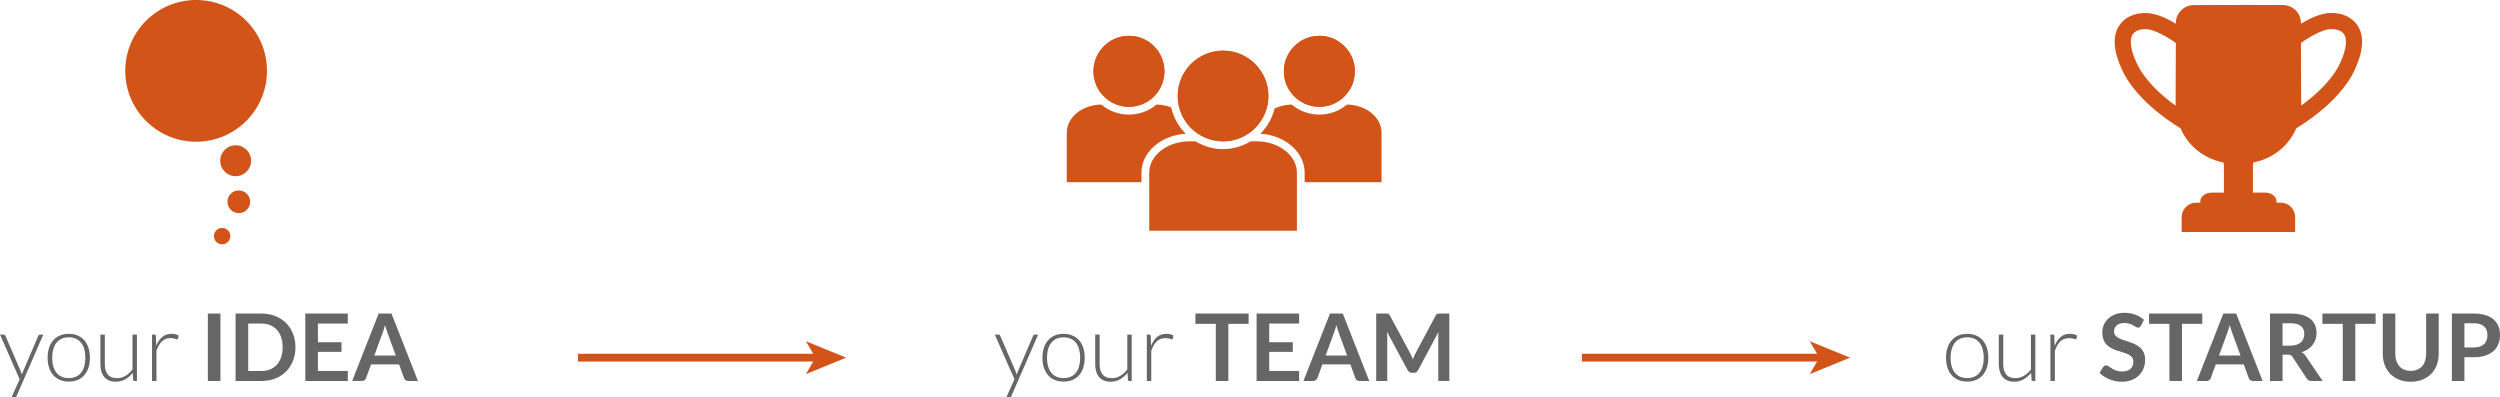 <?xml version="1.0" encoding="utf-8"?>
<!-- Generator: Adobe Illustrator 15.1.0, SVG Export Plug-In . SVG Version: 6.00 Build 0)  -->
<!DOCTYPE svg PUBLIC "-//W3C//DTD SVG 1.1//EN" "http://www.w3.org/Graphics/SVG/1.1/DTD/svg11.dtd">
<svg version="1.1" id="Ebene_1" xmlns="http://www.w3.org/2000/svg" xmlns:xlink="http://www.w3.org/1999/xlink" x="0px" y="0px"
	 width="321.669px" height="51.131px" viewBox="0 0 321.669 51.131" enable-background="new 0 0 321.669 51.131"
	 xml:space="preserve">
<g>
	<path fill="#666666" d="M2.142,50.938c-0.024,0.057-0.055,0.103-0.093,0.139c-0.038,0.036-0.093,0.054-0.165,0.054H1.476
		l1.05-2.334L0,43.049h0.474c0.06,0,0.107,0.015,0.141,0.046c0.034,0.029,0.059,0.063,0.075,0.098l2.01,4.645
		c0.024,0.061,0.045,0.121,0.063,0.184c0.018,0.062,0.035,0.125,0.051,0.188c0.02-0.063,0.041-0.127,0.063-0.188
		c0.022-0.063,0.045-0.123,0.069-0.184l1.986-4.645c0.02-0.043,0.048-0.078,0.084-0.104s0.076-0.039,0.12-0.039h0.438L2.142,50.938z
		"/>
	<path fill="#666666" d="M8.851,42.953c0.428,0,0.811,0.073,1.149,0.219s0.623,0.353,0.855,0.621s0.409,0.591,0.531,0.97
		c0.122,0.377,0.183,0.801,0.183,1.269s-0.061,0.89-0.183,1.266c-0.122,0.376-0.299,0.698-0.531,0.966
		c-0.232,0.269-0.517,0.475-0.855,0.618s-0.721,0.216-1.149,0.216c-0.428,0-0.811-0.072-1.149-0.216
		c-0.338-0.144-0.624-0.35-0.858-0.618c-0.234-0.268-0.412-0.59-0.534-0.966s-0.183-0.798-0.183-1.266s0.061-0.892,0.183-1.269
		c0.122-0.379,0.3-0.701,0.534-0.97c0.234-0.269,0.52-0.476,0.858-0.621C8.04,43.026,8.422,42.953,8.851,42.953z M8.851,48.647
		c0.356,0,0.667-0.062,0.933-0.184c0.266-0.121,0.488-0.297,0.666-0.525c0.178-0.228,0.311-0.502,0.399-0.824
		c0.088-0.322,0.132-0.684,0.132-1.083c0-0.396-0.044-0.757-0.132-1.08c-0.088-0.324-0.221-0.601-0.399-0.831
		c-0.178-0.23-0.4-0.407-0.666-0.531c-0.266-0.123-0.577-0.186-0.933-0.186s-0.667,0.063-0.933,0.186
		c-0.266,0.124-0.488,0.301-0.666,0.531c-0.178,0.23-0.312,0.507-0.402,0.831c-0.09,0.323-0.135,0.685-0.135,1.08
		c0,0.399,0.045,0.761,0.135,1.083c0.09,0.322,0.224,0.597,0.402,0.824c0.178,0.229,0.4,0.404,0.666,0.525
		C8.184,48.586,8.495,48.647,8.851,48.647z"/>
	<path fill="#666666" d="M13.488,43.049v3.816c0,0.56,0.128,0.999,0.385,1.317c0.257,0.317,0.648,0.477,1.174,0.477
		c0.389,0,0.752-0.1,1.09-0.297c0.337-0.198,0.64-0.473,0.909-0.825v-4.488h0.57v5.97h-0.314c-0.111,0-0.168-0.051-0.172-0.155
		l-0.055-0.888c-0.276,0.344-0.596,0.619-0.958,0.828c-0.363,0.207-0.766,0.312-1.211,0.312c-0.332,0-0.623-0.052-0.871-0.156
		s-0.455-0.254-0.619-0.45c-0.165-0.195-0.289-0.432-0.373-0.707c-0.084-0.277-0.126-0.589-0.126-0.937v-3.816H13.488z"/>
	<path fill="#666666" d="M19.56,49.019v-5.97h0.3c0.068,0,0.117,0.015,0.147,0.042c0.03,0.028,0.047,0.076,0.051,0.145l0.048,1.26
		c0.192-0.484,0.448-0.863,0.768-1.137c0.32-0.274,0.714-0.411,1.182-0.411c0.18,0,0.346,0.019,0.498,0.057
		c0.152,0.038,0.296,0.093,0.432,0.165l-0.078,0.396c-0.012,0.063-0.052,0.096-0.12,0.096c-0.024,0-0.058-0.008-0.102-0.023
		c-0.044-0.017-0.099-0.035-0.165-0.055s-0.147-0.038-0.243-0.055c-0.096-0.016-0.206-0.023-0.33-0.023
		c-0.452,0-0.823,0.141-1.113,0.42c-0.29,0.28-0.525,0.684-0.705,1.213v3.881H19.56z"/>
	<path fill="#666666" d="M28.362,49.019h-1.62v-8.676h1.62V49.019z"/>
	<path fill="#666666" d="M38.016,44.681c0,0.637-0.106,1.221-0.318,1.752c-0.212,0.532-0.51,0.99-0.894,1.375
		c-0.384,0.383-0.846,0.682-1.386,0.894s-1.139,0.317-1.794,0.317h-3.313v-8.676h3.313c0.655,0,1.254,0.107,1.794,0.321
		s1.002,0.513,1.386,0.894c0.384,0.383,0.682,0.84,0.894,1.371C37.909,43.461,38.016,44.045,38.016,44.681z M36.365,44.681
		c0-0.476-0.063-0.902-0.191-1.281c-0.128-0.377-0.311-0.697-0.546-0.959c-0.236-0.262-0.523-0.463-0.861-0.604
		c-0.338-0.14-0.719-0.21-1.143-0.21h-1.687v6.108h1.687c0.424,0,0.805-0.07,1.143-0.211c0.338-0.139,0.625-0.34,0.861-0.603
		c0.235-0.262,0.418-0.582,0.546-0.96S36.365,45.157,36.365,44.681z"/>
	<path fill="#666666" d="M44.753,40.343v1.284h-3.846v2.406h3.03v1.241h-3.03v2.455h3.846v1.289h-5.472v-8.676H44.753z"/>
	<path fill="#666666" d="M53.777,49.019h-1.248c-0.14,0-0.255-0.035-0.345-0.104s-0.155-0.157-0.195-0.261l-0.647-1.771h-3.595
		L47.1,48.653c-0.032,0.092-0.096,0.176-0.189,0.252s-0.209,0.113-0.345,0.113h-1.254l3.408-8.676h1.649L53.777,49.019z
		 M48.161,45.743h2.767l-1.057-2.887c-0.048-0.127-0.101-0.278-0.159-0.453c-0.058-0.174-0.114-0.362-0.171-0.566
		c-0.056,0.204-0.11,0.395-0.165,0.57c-0.054,0.176-0.106,0.33-0.158,0.462L48.161,45.743z"/>
</g>
<g>
	<path fill="#666666" d="M130.142,50.938c-0.024,0.057-0.055,0.103-0.093,0.139c-0.038,0.036-0.093,0.054-0.165,0.054h-0.408
		l1.05-2.334L128,43.049h0.474c0.06,0,0.107,0.015,0.141,0.046c0.034,0.029,0.059,0.063,0.075,0.098l2.01,4.645
		c0.024,0.061,0.045,0.121,0.063,0.184c0.018,0.062,0.035,0.125,0.051,0.188c0.02-0.063,0.041-0.127,0.063-0.188
		c0.022-0.063,0.045-0.123,0.069-0.184l1.986-4.645c0.02-0.043,0.048-0.078,0.084-0.104s0.076-0.039,0.12-0.039h0.438
		L130.142,50.938z"/>
	<path fill="#666666" d="M136.851,42.953c0.428,0,0.811,0.073,1.149,0.219s0.623,0.353,0.855,0.621s0.409,0.591,0.531,0.97
		c0.122,0.377,0.183,0.801,0.183,1.269s-0.061,0.89-0.183,1.266c-0.122,0.376-0.299,0.698-0.531,0.966
		c-0.232,0.269-0.517,0.475-0.855,0.618s-0.721,0.216-1.149,0.216c-0.428,0-0.811-0.072-1.149-0.216
		c-0.338-0.144-0.624-0.35-0.858-0.618c-0.234-0.268-0.412-0.59-0.534-0.966s-0.183-0.798-0.183-1.266s0.061-0.892,0.183-1.269
		c0.122-0.379,0.3-0.701,0.534-0.97c0.234-0.269,0.52-0.476,0.858-0.621C136.04,43.026,136.422,42.953,136.851,42.953z
		 M136.851,48.647c0.356,0,0.667-0.062,0.933-0.184c0.266-0.121,0.488-0.297,0.666-0.525c0.178-0.228,0.311-0.502,0.399-0.824
		c0.088-0.322,0.132-0.684,0.132-1.083c0-0.396-0.044-0.757-0.132-1.08c-0.088-0.324-0.221-0.601-0.399-0.831
		c-0.178-0.23-0.4-0.407-0.666-0.531c-0.266-0.123-0.577-0.186-0.933-0.186s-0.667,0.063-0.933,0.186
		c-0.266,0.124-0.488,0.301-0.666,0.531c-0.178,0.23-0.312,0.507-0.402,0.831c-0.09,0.323-0.135,0.685-0.135,1.08
		c0,0.399,0.045,0.761,0.135,1.083c0.09,0.322,0.224,0.597,0.402,0.824c0.178,0.229,0.4,0.404,0.666,0.525
		C136.184,48.586,136.495,48.647,136.851,48.647z"/>
	<path fill="#666666" d="M141.488,43.049v3.816c0,0.56,0.128,0.999,0.385,1.317c0.257,0.317,0.648,0.477,1.174,0.477
		c0.389,0,0.752-0.1,1.09-0.297c0.337-0.198,0.64-0.473,0.909-0.825v-4.488h0.57v5.97h-0.314c-0.111,0-0.168-0.051-0.172-0.155
		l-0.055-0.888c-0.276,0.344-0.596,0.619-0.958,0.828c-0.363,0.207-0.766,0.312-1.211,0.312c-0.332,0-0.623-0.052-0.871-0.156
		s-0.455-0.254-0.619-0.45c-0.165-0.195-0.289-0.432-0.373-0.707c-0.084-0.277-0.126-0.589-0.126-0.937v-3.816H141.488z"/>
	<path fill="#666666" d="M147.56,49.019v-5.97h0.3c0.068,0,0.117,0.015,0.147,0.042c0.03,0.028,0.047,0.076,0.051,0.145l0.048,1.26
		c0.192-0.484,0.448-0.863,0.768-1.137c0.32-0.274,0.714-0.411,1.182-0.411c0.18,0,0.346,0.019,0.498,0.057
		c0.152,0.038,0.296,0.093,0.432,0.165l-0.078,0.396c-0.012,0.063-0.052,0.096-0.12,0.096c-0.024,0-0.058-0.008-0.102-0.023
		c-0.044-0.017-0.099-0.035-0.165-0.055s-0.147-0.038-0.243-0.055c-0.096-0.016-0.206-0.023-0.33-0.023
		c-0.452,0-0.823,0.141-1.113,0.42c-0.29,0.28-0.525,0.684-0.705,1.213v3.881H147.56z"/>
	<path fill="#666666" d="M160.658,40.343v1.326h-2.61v7.35h-1.614v-7.35h-2.622v-1.326H160.658z"/>
	<path fill="#666666" d="M167.155,40.343v1.284h-3.846v2.406h3.03v1.241h-3.03v2.455h3.846v1.289h-5.472v-8.676H167.155z"/>
	<path fill="#666666" d="M176.18,49.019h-1.248c-0.14,0-0.255-0.035-0.345-0.104s-0.155-0.157-0.195-0.261l-0.647-1.771h-3.595
		l-0.647,1.771c-0.032,0.092-0.096,0.176-0.189,0.252s-0.209,0.113-0.345,0.113h-1.254l3.408-8.676h1.649L176.18,49.019z
		 M170.563,45.743h2.767l-1.057-2.887c-0.048-0.127-0.101-0.278-0.159-0.453c-0.058-0.174-0.114-0.362-0.171-0.566
		c-0.056,0.204-0.11,0.395-0.165,0.57c-0.054,0.176-0.106,0.33-0.158,0.462L170.563,45.743z"/>
	<path fill="#666666" d="M181.618,45.817c0.058,0.139,0.115,0.277,0.171,0.418c0.057-0.145,0.114-0.286,0.174-0.426
		c0.061-0.141,0.124-0.274,0.192-0.402l2.568-4.807c0.031-0.06,0.064-0.107,0.099-0.144s0.072-0.062,0.114-0.078
		c0.042-0.016,0.089-0.026,0.141-0.03s0.114-0.006,0.187-0.006h1.218v8.676h-1.422v-5.604c0-0.104,0.003-0.218,0.009-0.342
		s0.015-0.25,0.027-0.379l-2.622,4.921c-0.061,0.112-0.139,0.198-0.234,0.261s-0.208,0.094-0.336,0.094h-0.222
		c-0.129,0-0.24-0.031-0.336-0.094c-0.097-0.063-0.175-0.148-0.234-0.261l-2.658-4.938c0.016,0.133,0.027,0.262,0.033,0.387
		c0.006,0.127,0.009,0.244,0.009,0.352v5.604h-1.422v-8.676h1.218c0.072,0,0.134,0.002,0.187,0.006
		c0.052,0.004,0.099,0.015,0.141,0.03c0.042,0.017,0.081,0.042,0.117,0.078s0.07,0.084,0.102,0.144l2.593,4.818
		C181.497,45.547,181.561,45.681,181.618,45.817z"/>
</g>
<g>
	<path fill="#666666" d="M253.114,42.953c0.428,0,0.812,0.073,1.149,0.219s0.623,0.353,0.854,0.621s0.409,0.591,0.53,0.97
		c0.123,0.377,0.184,0.801,0.184,1.269s-0.061,0.89-0.184,1.266c-0.121,0.376-0.299,0.698-0.53,0.966
		c-0.231,0.269-0.517,0.475-0.854,0.618s-0.722,0.216-1.149,0.216c-0.429,0-0.812-0.072-1.149-0.216s-0.623-0.35-0.857-0.618
		c-0.234-0.268-0.412-0.59-0.534-0.966s-0.183-0.798-0.183-1.266s0.061-0.892,0.183-1.269c0.122-0.379,0.3-0.701,0.534-0.97
		s0.52-0.476,0.857-0.621S252.686,42.953,253.114,42.953z M253.114,48.647c0.356,0,0.667-0.062,0.933-0.184
		c0.266-0.121,0.488-0.297,0.666-0.525c0.178-0.228,0.311-0.502,0.399-0.824c0.088-0.322,0.132-0.684,0.132-1.083
		c0-0.396-0.044-0.757-0.132-1.08c-0.089-0.324-0.222-0.601-0.399-0.831s-0.4-0.407-0.666-0.531
		c-0.266-0.123-0.576-0.186-0.933-0.186s-0.667,0.063-0.933,0.186c-0.267,0.124-0.488,0.301-0.666,0.531
		c-0.179,0.23-0.313,0.507-0.402,0.831c-0.09,0.323-0.135,0.685-0.135,1.08c0,0.399,0.045,0.761,0.135,1.083
		s0.224,0.597,0.402,0.824c0.178,0.229,0.399,0.404,0.666,0.525C252.447,48.586,252.758,48.647,253.114,48.647z"/>
	<path fill="#666666" d="M257.752,43.049v3.816c0,0.56,0.129,0.999,0.385,1.317c0.258,0.317,0.648,0.477,1.174,0.477
		c0.39,0,0.753-0.1,1.09-0.297c0.338-0.198,0.641-0.473,0.91-0.825v-4.488h0.569v5.97h-0.313c-0.111,0-0.168-0.051-0.172-0.155
		l-0.055-0.888c-0.277,0.344-0.596,0.619-0.959,0.828c-0.362,0.207-0.766,0.312-1.211,0.312c-0.332,0-0.622-0.052-0.871-0.156
		c-0.248-0.104-0.454-0.254-0.618-0.45c-0.165-0.195-0.288-0.432-0.372-0.707c-0.085-0.277-0.127-0.589-0.127-0.937v-3.816H257.752z
		"/>
	<path fill="#666666" d="M263.824,49.019v-5.97h0.299c0.068,0,0.117,0.015,0.147,0.042c0.03,0.028,0.047,0.076,0.052,0.145
		l0.047,1.26c0.192-0.484,0.448-0.863,0.769-1.137c0.319-0.274,0.714-0.411,1.182-0.411c0.181,0,0.347,0.019,0.498,0.057
		c0.152,0.038,0.296,0.093,0.433,0.165l-0.078,0.396c-0.012,0.063-0.053,0.096-0.12,0.096c-0.024,0-0.058-0.008-0.103-0.023
		c-0.044-0.017-0.099-0.035-0.164-0.055c-0.066-0.02-0.147-0.038-0.244-0.055c-0.096-0.016-0.205-0.023-0.33-0.023
		c-0.451,0-0.822,0.141-1.112,0.42c-0.29,0.28-0.524,0.684-0.705,1.213v3.881H263.824z"/>
	<path fill="#666666" d="M275.458,41.921c-0.044,0.088-0.096,0.15-0.153,0.186c-0.058,0.037-0.127,0.055-0.207,0.055
		s-0.17-0.031-0.27-0.094c-0.101-0.062-0.219-0.131-0.354-0.207c-0.136-0.075-0.295-0.145-0.478-0.207
		c-0.182-0.061-0.396-0.092-0.645-0.092c-0.225,0-0.419,0.026-0.585,0.08c-0.166,0.055-0.306,0.129-0.42,0.226
		c-0.114,0.096-0.199,0.211-0.255,0.345c-0.057,0.135-0.084,0.281-0.084,0.441c0,0.203,0.057,0.374,0.171,0.51
		c0.114,0.137,0.265,0.252,0.453,0.348s0.401,0.182,0.642,0.258s0.485,0.158,0.735,0.244s0.495,0.186,0.734,0.299
		c0.24,0.115,0.454,0.258,0.643,0.433c0.188,0.174,0.339,0.387,0.453,0.639c0.114,0.253,0.171,0.558,0.171,0.919
		c0,0.391-0.067,0.758-0.201,1.1c-0.134,0.343-0.33,0.641-0.588,0.895s-0.573,0.454-0.945,0.6c-0.371,0.146-0.798,0.22-1.277,0.22
		c-0.276,0-0.549-0.027-0.816-0.081c-0.268-0.055-0.525-0.131-0.771-0.23c-0.246-0.101-0.476-0.221-0.689-0.361
		c-0.214-0.139-0.405-0.295-0.573-0.467l0.468-0.774c0.045-0.056,0.098-0.103,0.159-0.142c0.062-0.037,0.132-0.057,0.207-0.057
		c0.101,0,0.208,0.041,0.324,0.123s0.253,0.174,0.411,0.273s0.344,0.191,0.558,0.272c0.214,0.082,0.472,0.123,0.771,0.123
		c0.461,0,0.816-0.108,1.068-0.327c0.252-0.218,0.378-0.531,0.378-0.939c0-0.227-0.057-0.413-0.171-0.557
		c-0.113-0.145-0.265-0.266-0.453-0.363c-0.188-0.098-0.401-0.182-0.642-0.25c-0.239-0.067-0.483-0.141-0.731-0.221
		s-0.492-0.177-0.732-0.289c-0.24-0.111-0.454-0.258-0.643-0.438c-0.188-0.18-0.338-0.405-0.453-0.676
		c-0.113-0.27-0.17-0.603-0.17-0.998c0-0.316,0.063-0.624,0.188-0.924c0.126-0.301,0.31-0.566,0.552-0.799
		c0.242-0.231,0.539-0.418,0.891-0.558c0.353-0.14,0.754-0.21,1.207-0.21c0.512,0,0.984,0.08,1.416,0.24s0.8,0.384,1.104,0.672
		L275.458,41.921z"/>
	<path fill="#666666" d="M283.359,40.343v1.326h-2.61v7.35h-1.614v-7.35h-2.622v-1.326H283.359z"/>
	<path fill="#666666" d="M291.13,49.019h-1.248c-0.14,0-0.255-0.035-0.345-0.104s-0.155-0.157-0.195-0.261l-0.647-1.771H285.1
		l-0.647,1.771c-0.032,0.092-0.096,0.176-0.189,0.252s-0.209,0.113-0.345,0.113h-1.254l3.408-8.676h1.649L291.13,49.019z
		 M285.514,45.743h2.767l-1.057-2.887c-0.048-0.127-0.101-0.278-0.159-0.453c-0.058-0.174-0.114-0.362-0.171-0.566
		c-0.056,0.204-0.11,0.395-0.165,0.57c-0.054,0.176-0.106,0.33-0.158,0.462L285.514,45.743z"/>
	<path fill="#666666" d="M293.691,45.629v3.39h-1.614v-8.676h2.646c0.592,0,1.099,0.062,1.521,0.184
		c0.422,0.121,0.769,0.293,1.038,0.513c0.271,0.22,0.468,0.483,0.594,0.789c0.127,0.306,0.189,0.644,0.189,1.011
		c0,0.292-0.043,0.568-0.129,0.828s-0.21,0.496-0.372,0.708s-0.362,0.397-0.6,0.558c-0.238,0.16-0.51,0.289-0.813,0.385
		c0.204,0.115,0.38,0.281,0.528,0.498l2.172,3.203h-1.452c-0.14,0-0.259-0.027-0.357-0.084c-0.098-0.056-0.181-0.135-0.248-0.24
		l-1.824-2.777c-0.068-0.104-0.144-0.178-0.226-0.223c-0.082-0.043-0.203-0.065-0.362-0.065H293.691z M293.691,44.472h1.008
		c0.304,0,0.569-0.039,0.795-0.115c0.227-0.075,0.412-0.18,0.559-0.314c0.146-0.134,0.255-0.293,0.327-0.477
		c0.071-0.184,0.107-0.387,0.107-0.606c0-0.44-0.145-0.778-0.435-1.015c-0.29-0.235-0.733-0.354-1.329-0.354h-1.032V44.472z"/>
	<path fill="#666666" d="M305.662,40.343v1.326h-2.61v7.35h-1.614v-7.35h-2.622v-1.326H305.662z"/>
	<path fill="#666666" d="M310.18,47.718c0.312,0,0.591-0.053,0.837-0.156c0.246-0.104,0.454-0.25,0.624-0.438s0.3-0.416,0.39-0.685
		c0.09-0.268,0.135-0.567,0.135-0.899v-5.196h1.614v5.196c0,0.517-0.083,0.993-0.249,1.431c-0.166,0.438-0.404,0.816-0.717,1.135
		c-0.312,0.317-0.69,0.565-1.134,0.744c-0.444,0.178-0.944,0.267-1.5,0.267c-0.557,0-1.057-0.089-1.5-0.267
		c-0.444-0.179-0.821-0.427-1.131-0.744c-0.311-0.318-0.549-0.696-0.714-1.135c-0.166-0.438-0.249-0.914-0.249-1.431v-5.196h1.613
		v5.19c0,0.332,0.045,0.632,0.136,0.899c0.09,0.269,0.219,0.498,0.387,0.688s0.375,0.337,0.621,0.441
		C309.589,47.665,309.867,47.718,310.18,47.718z"/>
	<path fill="#666666" d="M317.091,45.965v3.054h-1.614v-8.676h2.826c0.58,0,1.082,0.068,1.506,0.204s0.774,0.326,1.05,0.57
		c0.276,0.243,0.48,0.536,0.612,0.876s0.198,0.712,0.198,1.115c0,0.42-0.07,0.806-0.21,1.156c-0.141,0.35-0.351,0.65-0.63,0.902
		c-0.28,0.252-0.63,0.448-1.05,0.588c-0.421,0.141-0.912,0.21-1.477,0.21H317.091z M317.091,44.705h1.212
		c0.296,0,0.554-0.037,0.774-0.11c0.22-0.074,0.401-0.181,0.546-0.318c0.144-0.139,0.252-0.307,0.324-0.504
		c0.071-0.198,0.107-0.42,0.107-0.664c0-0.231-0.036-0.441-0.107-0.629c-0.072-0.188-0.181-0.349-0.324-0.48
		c-0.145-0.132-0.326-0.232-0.546-0.303c-0.221-0.07-0.479-0.105-0.774-0.105h-1.212V44.705z"/>
</g>
<g>
	<g>
		<g>
			<g>
				<path fill="#D35418" d="M25.235,0c-5.034,0-9.118,4.083-9.118,9.118s4.083,9.118,9.118,9.118s9.118-4.083,9.118-9.118
					C34.353,4.066,30.269,0,25.235,0z"/>
			</g>
		</g>
	</g>
	<g>
		<g>
			<circle fill="#D35418" cx="30.322" cy="20.682" r="1.989"/>
		</g>
	</g>
	<g>
		<g>
			<circle fill="#D35418" cx="30.727" cy="25.962" r="1.461"/>
		</g>
	</g>
	<g>
		<g>
			<circle fill="#D35418" cx="28.579" cy="30.38" r="1.056"/>
		</g>
	</g>
</g>
<g>
	<path fill="#D35418" d="M173.32,13.452c-0.966,0.806-2.207,1.292-3.561,1.292s-2.595-0.486-3.561-1.292
		c-0.804,0.014-1.548,0.2-2.196,0.506c-0.304,1.25-0.945,2.37-1.831,3.247c3.181,0.199,5.696,2.37,5.696,5.016v1.223h5.356h4.535
		v-6.372C177.76,15.095,175.779,13.494,173.32,13.452z"/>
	<path fill="#D35418" d="M169.76,13.744c2.518,0,4.566-2.049,4.566-4.567s-2.049-4.566-4.566-4.566s-4.566,2.048-4.566,4.566
		S167.242,13.744,169.76,13.744z"/>
	<path fill="#D35418" d="M169.76,4.611c2.518,0,4.566,2.048,4.566,4.566s-2.049,4.567-4.566,4.567s-4.566-2.049-4.566-4.567
		S167.242,4.611,169.76,4.611z"/>
	<path fill="#D35418" d="M152.564,17.205c-0.919-0.91-1.579-2.078-1.867-3.386c-0.57-0.222-1.203-0.356-1.877-0.368
		c-0.966,0.806-2.207,1.292-3.561,1.292s-2.595-0.486-3.561-1.292c-2.459,0.042-4.439,1.643-4.439,3.621v6.372h4.535h5.073v-1.223
		C146.868,19.575,149.384,17.404,152.564,17.205z"/>
	<path fill="#D35418" d="M145.26,13.744c2.518,0,4.566-2.049,4.566-4.567s-2.049-4.566-4.566-4.566s-4.566,2.048-4.566,4.566
		S142.742,13.744,145.26,13.744z"/>
	<path fill="#D35418" d="M145.26,4.611c2.518,0,4.566,2.048,4.566,4.566s-2.049,4.567-4.566,4.567s-4.566-2.049-4.566-4.567
		S142.742,4.611,145.26,4.611z"/>
	<path fill="#D35418" d="M153.827,18.186h-0.79c-2.851,0-5.169,1.81-5.169,4.035v7.465h19v-7.465c0-2.225-2.318-4.035-5.169-4.035
		h-0.791c-1.034,0.63-2.243,1-3.54,1S154.861,18.816,153.827,18.186z"/>
	<path fill="#D35418" d="M157.368,18.186c3.217,0,5.833-2.617,5.833-5.833c0-3.217-2.616-5.833-5.833-5.833
		s-5.833,2.617-5.833,5.833C151.535,15.569,154.151,18.186,157.368,18.186z"/>
	<path fill="#D35418" d="M151.535,12.353c0-3.217,2.616-5.833,5.833-5.833s5.833,2.617,5.833,5.833c0,3.216-2.616,5.833-5.833,5.833
		S151.535,15.569,151.535,12.353z"/>
</g>
<g id="_x32_6_2_">
	<path fill="#D35418" d="M303.326,3.254c-0.708-1.061-1.994-1.637-3.531-1.583c-1.248,0.044-2.667,0.73-3.743,1.38
		c0-0.002,0-0.005,0-0.008c0.001-0.027,0.004-0.054,0.004-0.081c0-1.278-1.036-2.314-2.314-2.314c-0.036,0-5.744-0.014-5.744-0.014
		v0.005c0,0-5.686,0.014-5.722,0.014c-1.278,0-2.314,1.036-2.314,2.314c0,0.027,0.003,0.054,0.004,0.081c0,0.002,0,0.005,0,0.008
		c-1.076-0.649-2.495-1.335-3.743-1.38c-1.537-0.055-2.823,0.522-3.531,1.583c-0.896,1.342-0.789,3.249,0.318,5.668
		c1.673,3.652,5.603,6.393,7.55,7.58c0.954,2.214,2.924,3.878,5.512,4.4c0.046,0.108,0.07,0.214,0.07,0.322c0,0.512,0,2.299,0,3.555
		h-1.556c-0.817,0-1.48,0.505-1.48,1.129v0.167h-0.534c-1.029,0-1.864,0.834-1.864,1.864v1.911c4.534,0,9.567-0.006,14.604-0.006
		v-1.91c0-1.029-0.835-1.864-1.864-1.864h-0.534v-0.167c0-0.624-0.663-1.129-1.48-1.129h-1.556c0-1.256,0-3.042,0-3.555
		c0-0.108,0.024-0.213,0.07-0.322c2.588-0.521,4.558-2.185,5.512-4.399c1.947-1.187,5.878-3.928,7.55-7.58
		C304.115,6.503,304.223,4.597,303.326,3.254z M274.895,8.064c-0.766-1.672-0.936-2.97-0.479-3.653
		c0.438-0.656,1.437-0.672,1.732-0.662c1.057,0.038,2.75,1.021,3.813,1.789c-0.003,2.768-0.033,7.984-0.032,8.056
		C278.143,12.301,275.945,10.36,274.895,8.064z M301.122,8.059c-1.049,2.29-3.246,4.232-5.034,5.527
		c0.002-0.071-0.029-5.284-0.031-8.053c1.063-0.768,2.756-1.751,3.813-1.789c0.296-0.011,1.295,0.006,1.732,0.661
		C302.058,5.089,301.888,6.387,301.122,8.059z"/>
</g>
<g>
	<g>
		<line fill="none" stroke="#D35418" stroke-miterlimit="10" x1="74.368" y1="46.019" x2="105.196" y2="46.019"/>
		<g>
			<polygon fill="#D35418" points="108.868,46.019 103.694,48.134 104.922,46.019 103.694,43.905 			"/>
		</g>
	</g>
</g>
<g>
	<g>
		<line fill="none" stroke="#D35418" stroke-miterlimit="10" x1="203.534" y1="46.019" x2="234.362" y2="46.019"/>
		<g>
			<polygon fill="#D35418" points="238.034,46.019 232.86,48.134 234.088,46.019 232.86,43.905 			"/>
		</g>
	</g>
</g>
</svg>
